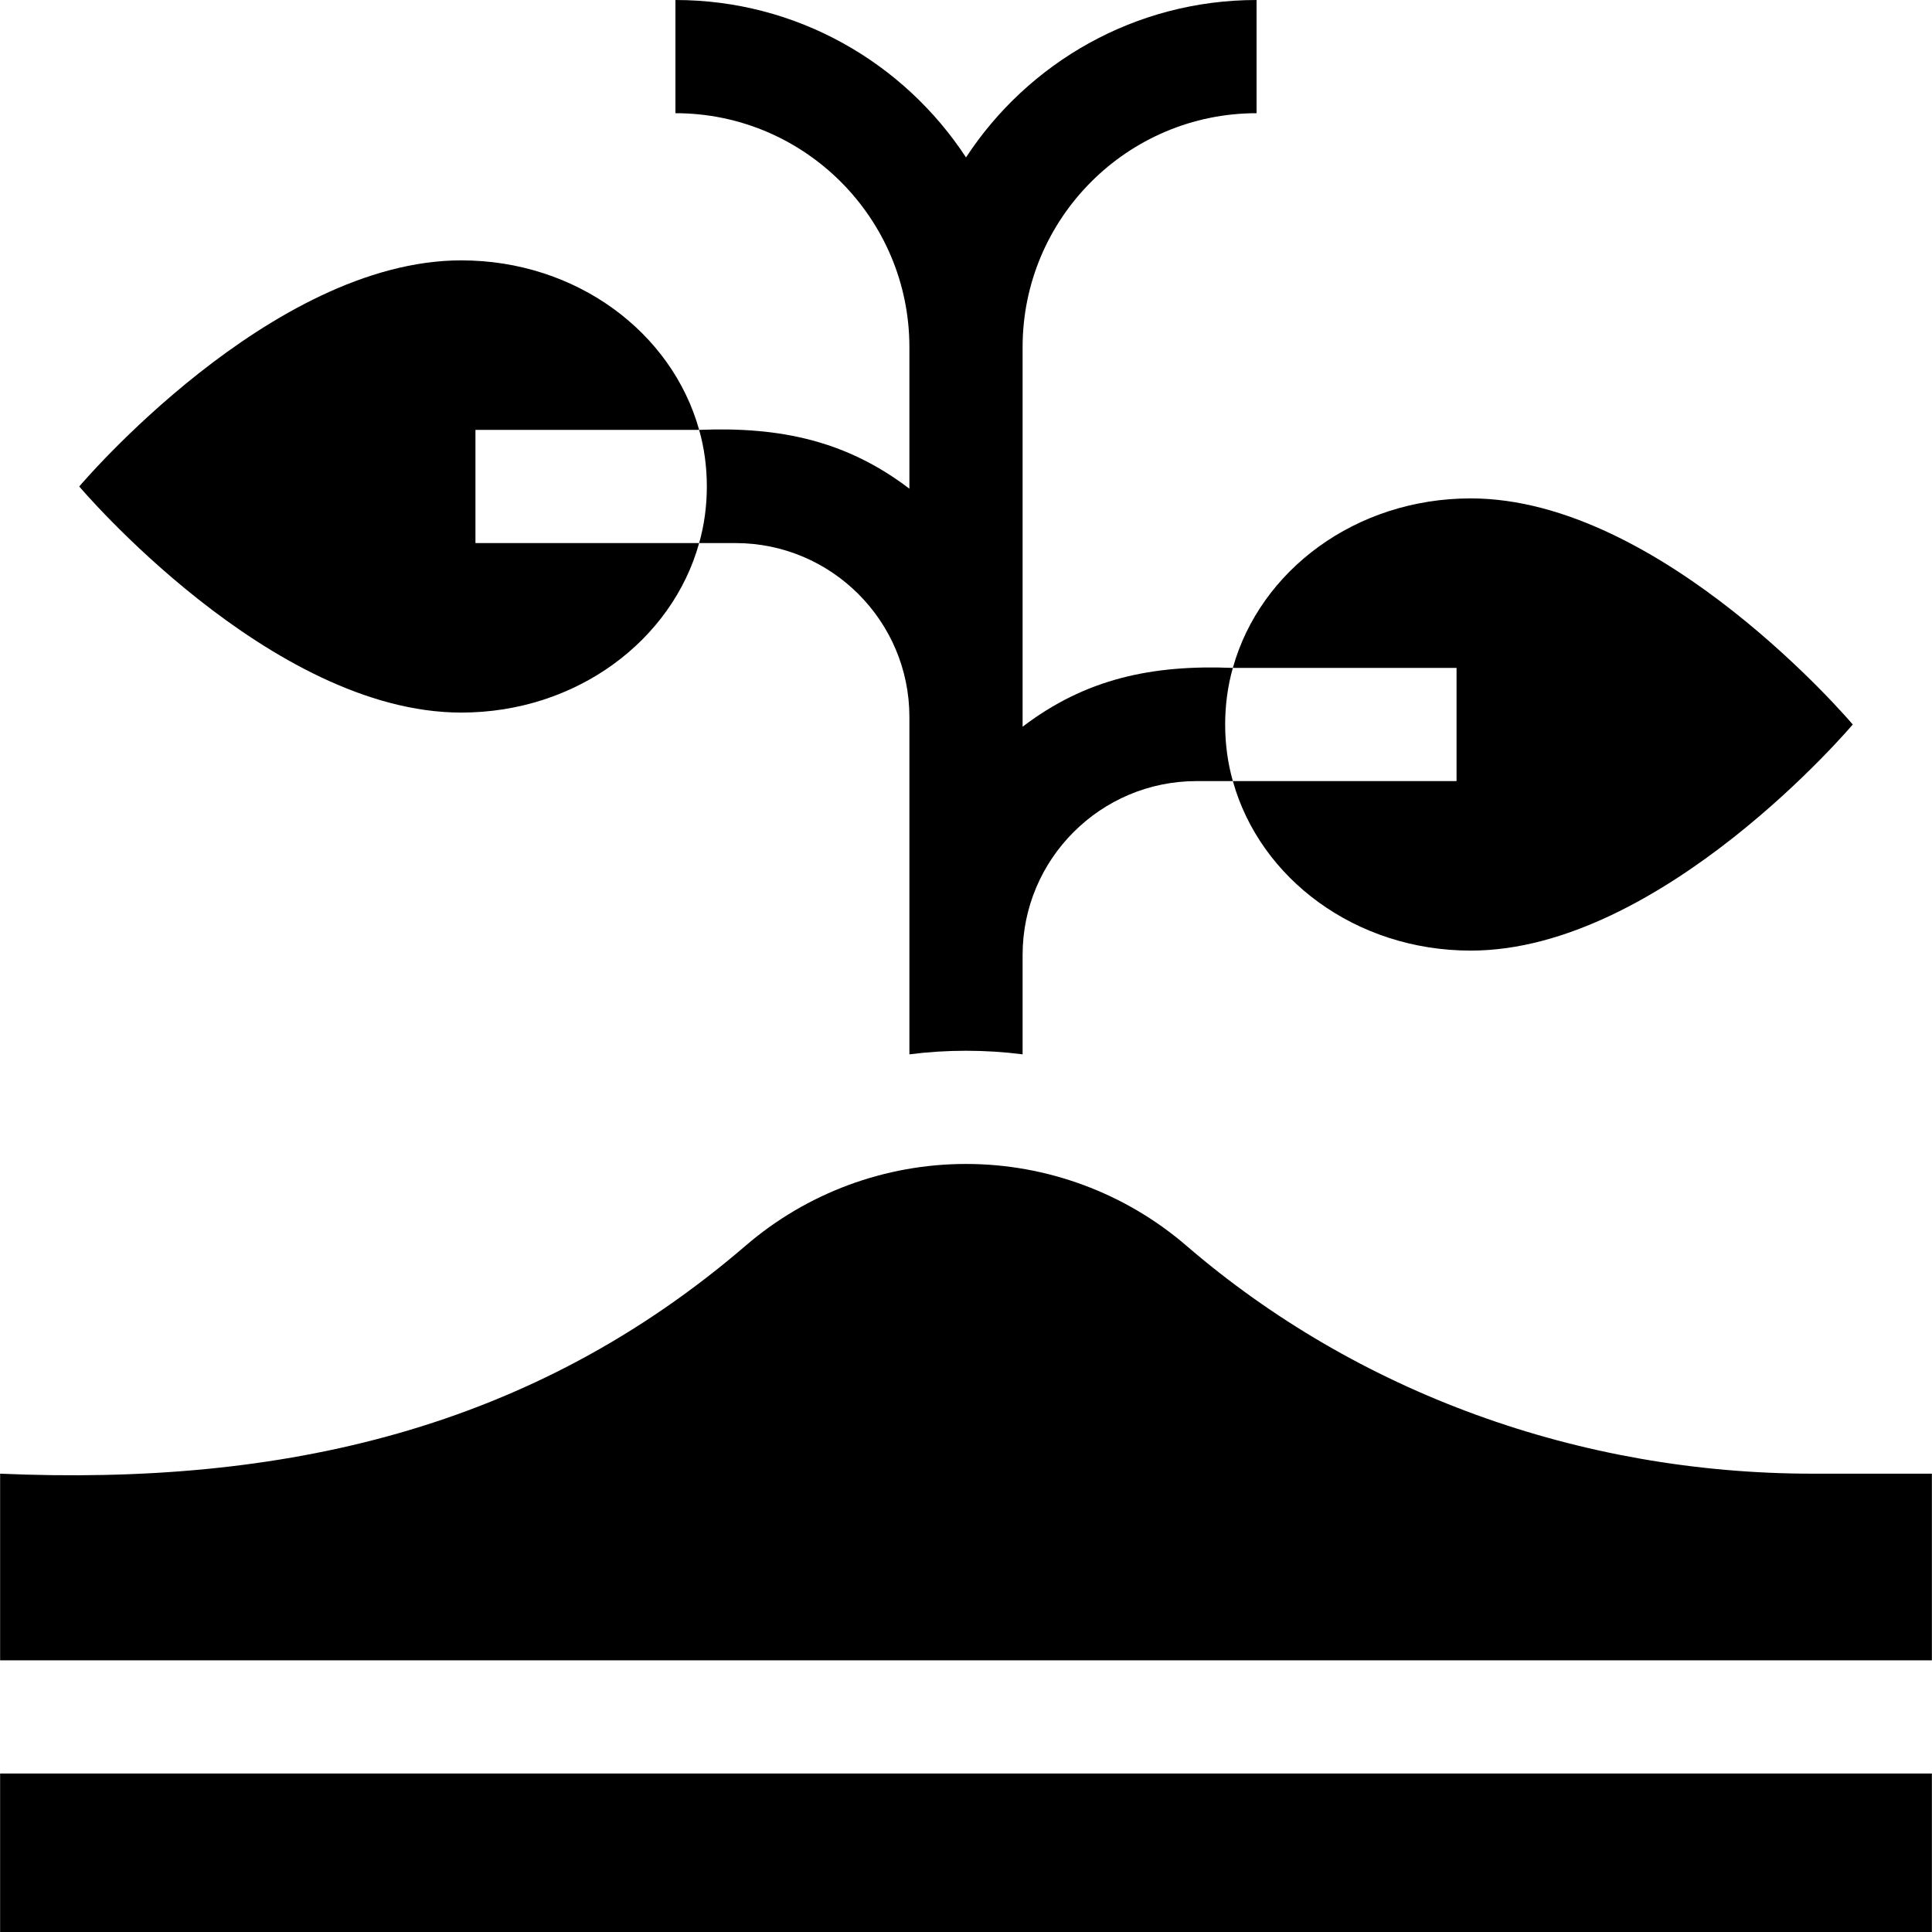 <svg id="Capa_1" enable-background="new 0 0 512 512" height="512" viewBox="0 0 512 512" width="512" xmlns="http://www.w3.org/2000/svg"><g><path d="m480.42 390.54c-61.82 0-120.78-21.46-166.02-60.42-16.22-13.97-36.96-21.66-58.4-21.66s-42.18 7.69-58.4 21.66c-56.639 48.67-122.608 63.676-197.57 60.42v49.46h511.94v-49.46z"/><path d="m.03 470h511.94v42h-511.94z"/><path d="m386 207h-59.28c7.19 25.83 32.54 44.92 63.04 44.92 50.62 0 101.24-59.92 101.24-59.92s-50.62-59.92-101.24-59.92c-30.5 0-55.85 19.09-63.04 44.92h59.28z"/><path d="m122.24 188.84c30.5 0 55.85-19.09 63.04-44.92h-59.28v-30h59.28c-7.19-25.83-32.54-44.92-63.04-44.92-50.62 0-101.24 59.92-101.24 59.92s50.62 59.92 101.24 59.92z"/><path d="m185.28 143.92h9.64c25.41 0 46.08 20.67 46.08 46.08v89.41c9.885-1.265 20.115-1.265 30 0v-26.33c0-25.41 20.67-46.08 46.08-46.08h9.64c-2.721-9.508-2.721-20.492 0-30-21.514-.87-39.081 2.905-55.72 15.59v-100.59c0-34.19 27.81-62 62-62v-30c-32.188 0-60.557 16.608-76.997 41.716-16.447-25.1-44.819-41.716-77.003-41.716v30c34.187 0 62 27.813 62 62v37.51c-16.663-12.697-34.199-16.455-55.72-15.59 2.721 9.508 2.721 20.492 0 30z"/></g></svg>